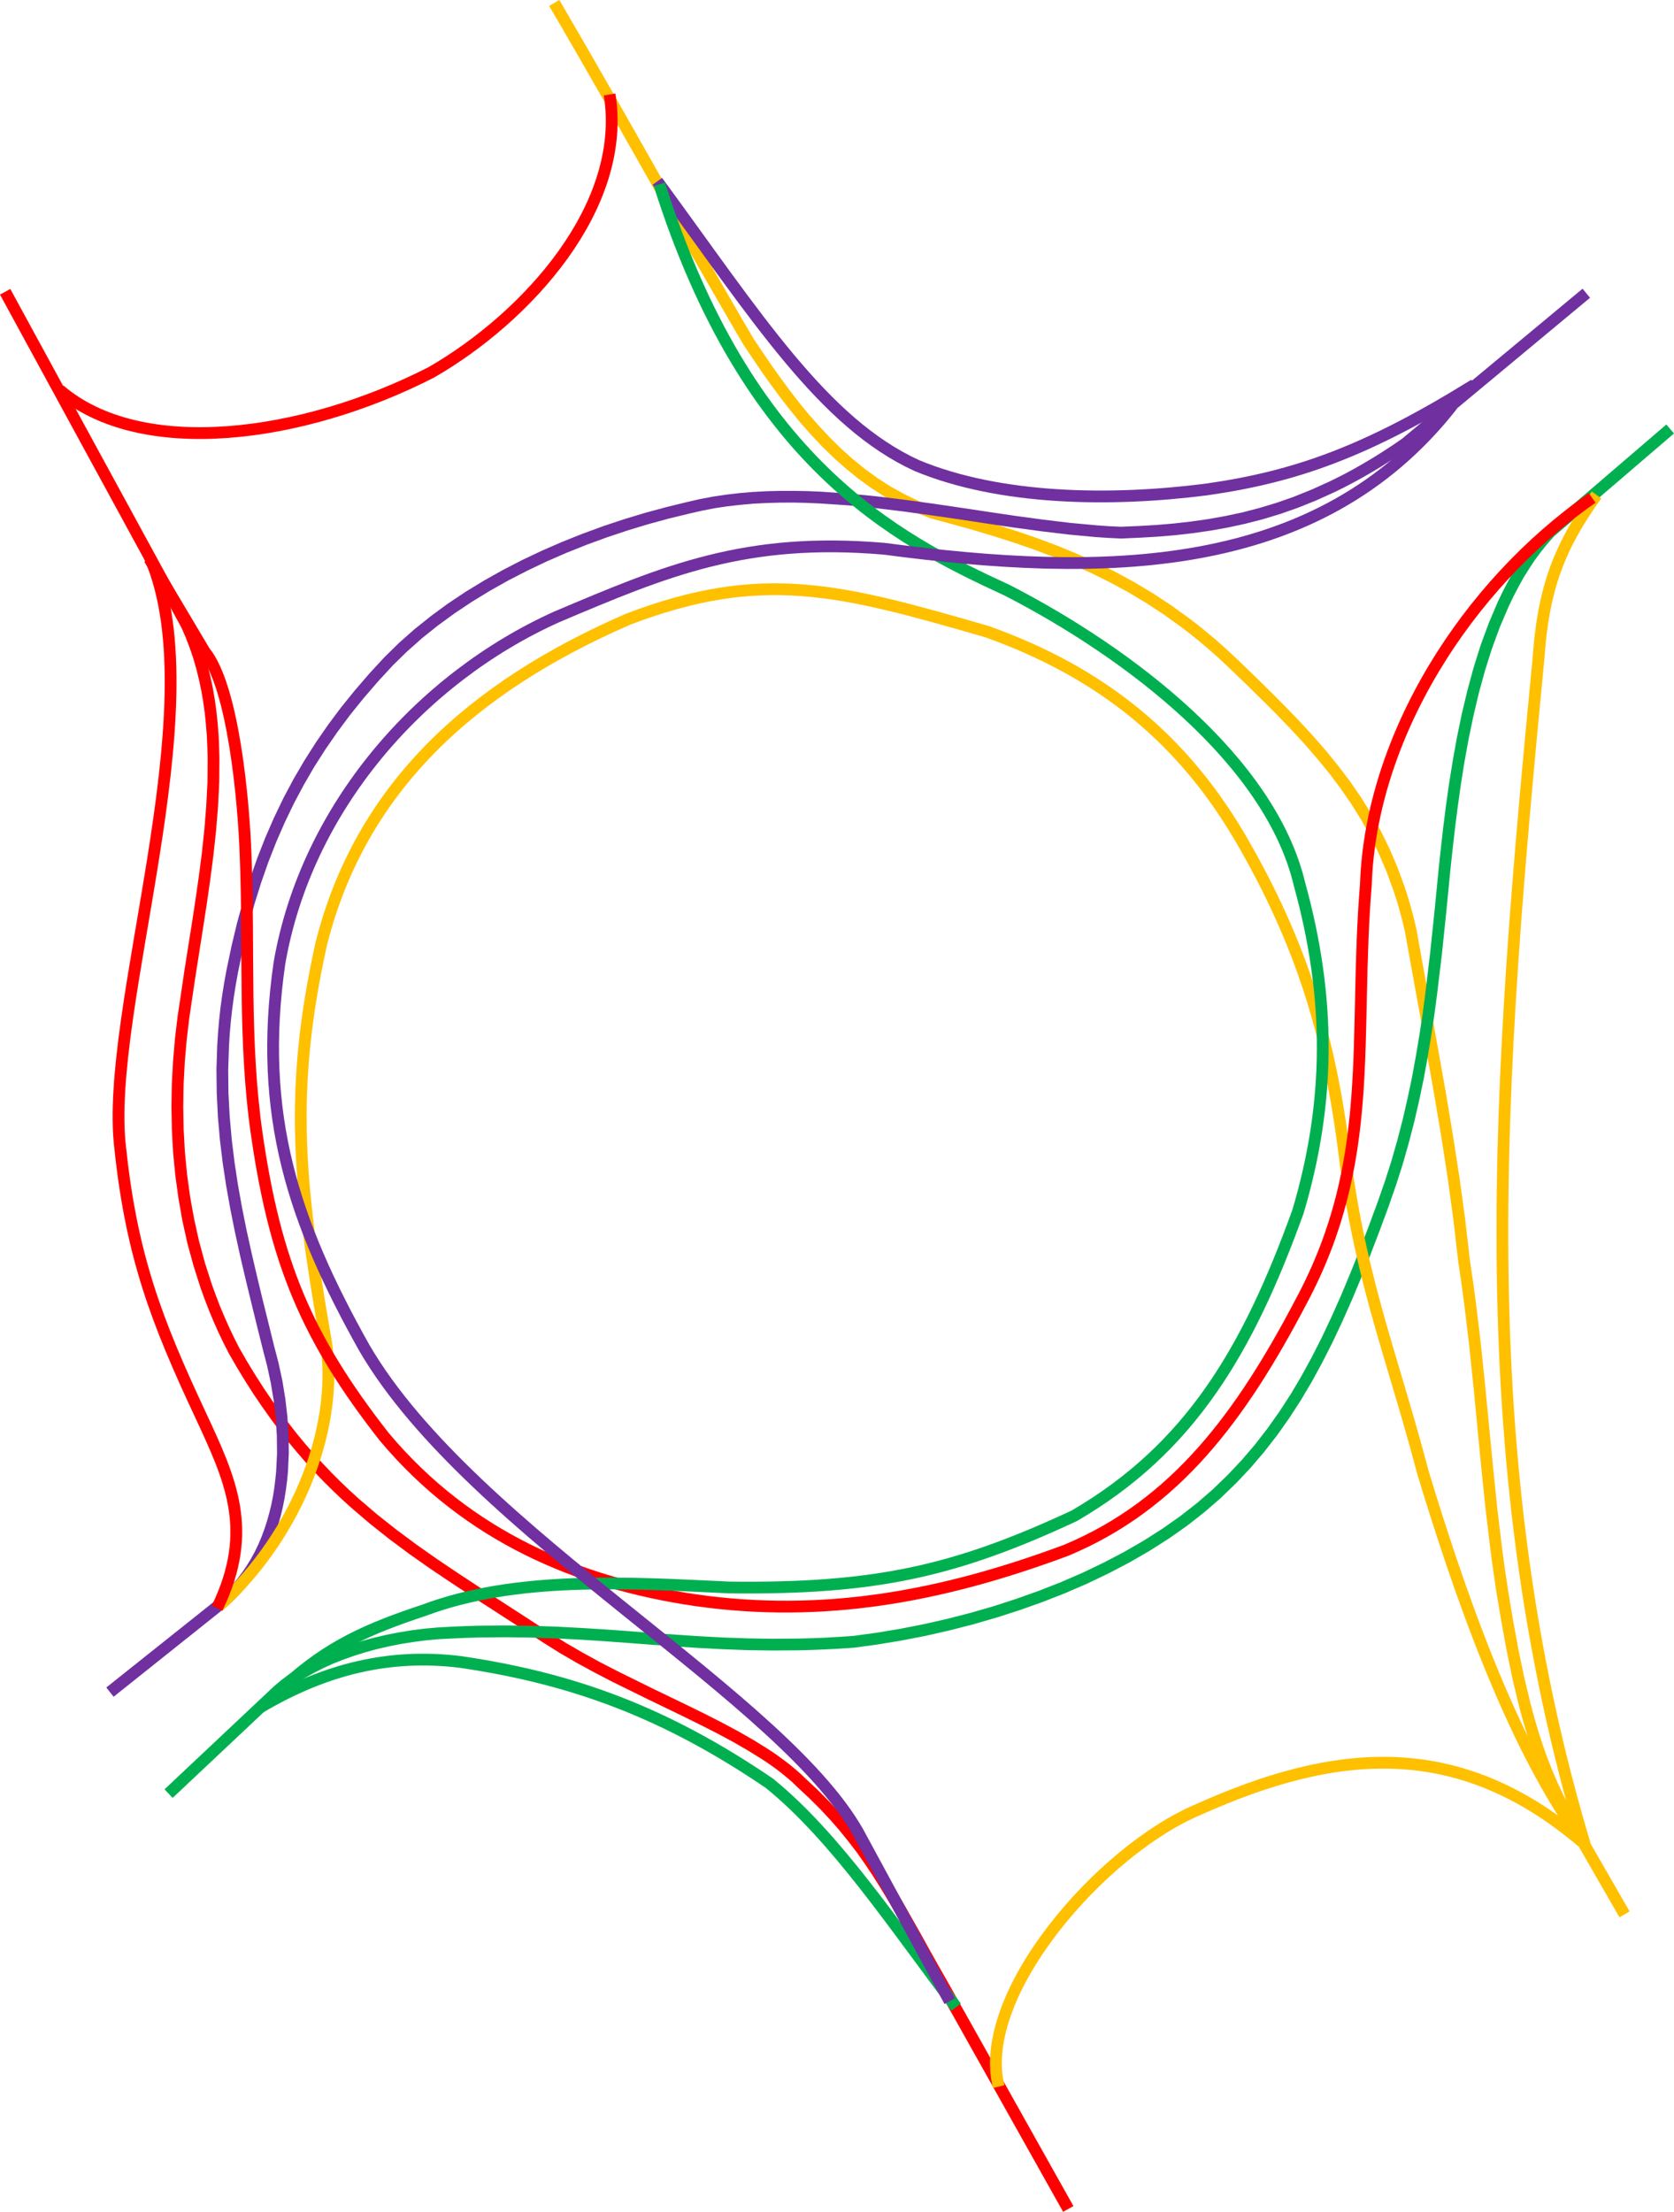 <?xml version="1.0" encoding="UTF-8" standalone="no"?>
<!-- Created with Inkscape (http://www.inkscape.org/) -->

<svg
   version="1.1"
   id="svg1"
   width="363.867"
   height="480.707"
   viewBox="0 0 363.867 480.707"
   xmlns="http://www.w3.org/2000/svg"
   xmlns:svg="http://www.w3.org/2000/svg">
  <defs
     id="defs1" />
  <g
     id="g1"
     transform="translate(-209.44,-95.307)">
    <path
       id="path112"
       d="m 211.68,158.107 39.467,72.413 1.027,2.333 0.907,2.347 0.8,2.373 0.693,2.413 0.613,2.44 0.52,2.453 0.427,2.507 0.347,2.507 0.267,2.56 0.2,2.547 0.12,2.573 0.067,2.587 -0.04,5.227 -0.267,5.253 -0.427,5.267 -0.573,5.28 -0.68,5.253 -0.747,5.227 -0.8,5.173 -0.8,5.093 -0.787,5 -0.733,4.907 -0.707,4.773 -0.56,4.773 -0.413,4.8 -0.253,4.84 -0.08,4.867 0.093,4.867 0.267,4.88 0.467,4.867 0.667,4.867 0.867,4.827 1.067,4.813 1.293,4.773 1.52,4.733 0.853,2.333 0.893,2.333 0.973,2.307 1.027,2.307 1.08,2.28 1.16,2.267 1.72,2.973 1.76,2.88 1.773,2.773 1.787,2.64 1.8,2.533 1.827,2.44 1.827,2.347 1.853,2.24 1.88,2.16 1.893,2.067 1.92,2.013 1.933,1.933 1.973,1.88 1.987,1.813 4.08,3.48 4.187,3.307 4.307,3.2 4.44,3.12 4.573,3.08 4.733,3.107 4.88,3.147 5.053,3.267 5.213,3.4 3.56,2.227 3.653,2.12 3.747,2.053 3.827,1.973 7.72,3.813 3.853,1.853 3.8,1.84 3.747,1.84 3.627,1.853 3.493,1.867 3.347,1.92 3.16,1.96 1.52,1.013 1.44,1.04 1.387,1.04 1.32,1.08 1.253,1.08 1.187,1.133 2.6,2.427 2.427,2.44 2.253,2.413 2.107,2.4 1.96,2.413 1.853,2.427 1.76,2.48 1.693,2.547 1.653,2.6 1.64,2.707 1.64,2.8 1.667,2.933 1.733,3.067 1.787,3.227 1.893,3.387 2.04,3.573 27.52,49.067 -2.24,1.253 -27.52,-49.053 -2.027,-3.6 -1.907,-3.387 -1.787,-3.213 -1.707,-3.053 -1.653,-2.893 -1.64,-2.787 -1.6,-2.653 -1.627,-2.56 -1.653,-2.467 -1.707,-2.427 -1.813,-2.36 -1.893,-2.347 -2.04,-2.347 -2.187,-2.347 -2.373,-2.36 -2.627,-2.453 -1.093,-1.053 -1.187,-1.027 -1.253,-1.027 -1.32,-1 -1.387,-0.987 -1.44,-0.96 -3.093,-1.92 -3.267,-1.88 -3.453,-1.853 -3.6,-1.827 -3.72,-1.84 -3.8,-1.84 -3.867,-1.867 -7.773,-3.827 -3.88,-2.013 -3.813,-2.08 -3.72,-2.16 -3.587,-2.253 -5.227,-3.4 -5.04,-3.253 -4.907,-3.173 -4.747,-3.12 -4.627,-3.107 -4.493,-3.16 -4.36,-3.24 -4.253,-3.373 -4.147,-3.547 -2.027,-1.84 -2.013,-1.92 -1.987,-1.973 -1.96,-2.053 -1.933,-2.12 -1.907,-2.213 -1.907,-2.293 -1.867,-2.387 -1.853,-2.493 -1.84,-2.587 -1.827,-2.693 -1.8,-2.813 -1.787,-2.933 -1.787,-3.093 -1.187,-2.32 -1.12,-2.347 -1.053,-2.36 -0.987,-2.373 -0.92,-2.387 -0.88,-2.413 -1.547,-4.853 -1.333,-4.88 -1.093,-4.92 -0.867,-4.947 -0.68,-4.96 -0.48,-4.973 -0.267,-4.973 -0.093,-4.947 0.08,-4.96 0.267,-4.92 0.413,-4.893 0.573,-4.853 0.72,-4.76 0.72,-4.92 0.787,-5.013 0.813,-5.093 0.787,-5.147 0.747,-5.173 0.68,-5.213 0.56,-5.2 0.413,-5.187 0.267,-5.16 0.053,-5.12 -0.08,-2.533 -0.107,-2.507 -0.2,-2.493 -0.253,-2.467 -0.333,-2.427 -0.413,-2.4 -0.507,-2.373 -0.573,-2.347 -0.667,-2.307 -0.773,-2.267 -0.853,-2.24 -0.933,-2.133 -39.453,-72.413 z"
       style="fill:#ff0000;fill-opacity:1;fill-rule:nonzero;stroke:none;stroke-width:1.333" />
    <path
       id="path113"
       d="m 561.453,512 -13.027,-22.627 -1.427,-2.747 -1.307,-2.773 -1.213,-2.827 -1.107,-2.867 -1.04,-2.893 -0.947,-2.947 -0.88,-2.973 -0.827,-2.987 -1.453,-6.08 -1.28,-6.187 -1.147,-6.28 -1.067,-6.32 -0.667,-4.52 -0.613,-4.507 -1.08,-8.987 -0.933,-9 -0.867,-8.987 -0.867,-8.973 -0.933,-8.973 -1.08,-8.96 -0.6,-4.467 -0.667,-4.467 -1.053,-9.107 -1.227,-9 -1.387,-9 -1.507,-8.973 -1.587,-8.973 -1.613,-8.96 -1.627,-8.96 -1.613,-8.947 -0.547,-2.293 -0.6,-2.267 -0.64,-2.213 -0.707,-2.147 -1.52,-4.147 -1.693,-3.933 -1.84,-3.747 -2,-3.587 -2.16,-3.453 -2.307,-3.333 -2.453,-3.267 -2.6,-3.173 -2.72,-3.133 -2.867,-3.12 -2.973,-3.093 -3.107,-3.107 -3.213,-3.173 -3.32,-3.2 -1.867,-1.773 -1.867,-1.72 -1.867,-1.64 -1.867,-1.573 -1.88,-1.52 -1.893,-1.453 -3.813,-2.747 -3.853,-2.533 -3.88,-2.32 -3.96,-2.147 -4.013,-2 -4.067,-1.827 -4.173,-1.707 -4.227,-1.6 -4.333,-1.493 -4.4,-1.413 -4.52,-1.36 -4.64,-1.293 -4.733,-1.28 -3.467,-1.36 -3.28,-1.547 -3.133,-1.747 -3,-1.92 -2.867,-2.08 -2.733,-2.227 -2.627,-2.333 -2.52,-2.467 -2.4,-2.56 -2.32,-2.627 -2.213,-2.72 -2.147,-2.76 -2.067,-2.8 -2,-2.813 -3.8,-5.64 -3.04,-5.187 -2.867,-4.973 -2.787,-4.827 -2.733,-4.747 -2.64,-4.64 -2.613,-4.573 -5.147,-9.08 -5.133,-9.053 -2.6,-4.587 -2.667,-4.64 -2.707,-4.733 -2.787,-4.827 c -1.515,-2.635 -3.048,-5.259 -4.587,-7.88 l 2.213,-1.293 1.707,2.92 2.88,4.973 2.8,4.84 2.707,4.733 2.667,4.64 2.6,4.587 5.133,9.053 5.147,9.067 2.6,4.587 2.653,4.64 2.72,4.733 2.787,4.827 2.867,4.973 2.947,5.04 3.773,5.587 1.973,2.773 2.027,2.76 2.093,2.707 2.16,2.64 2.267,2.56 2.333,2.493 2.427,2.387 2.533,2.267 2.627,2.133 2.747,2 2.867,1.84 2.987,1.653 3.107,1.493 3.2,1.267 4.773,1.28 4.667,1.32 4.56,1.36 4.467,1.427 4.4,1.52 4.307,1.627 4.227,1.747 4.173,1.88 4.093,2.027 4.04,2.2 3.987,2.387 3.933,2.587 3.88,2.8 1.933,1.48 1.92,1.56 1.933,1.613 1.893,1.68 1.893,1.733 1.893,1.8 3.333,3.227 3.227,3.173 3.133,3.147 3.027,3.147 2.907,3.16 2.773,3.187 2.653,3.267 2.52,3.333 2.373,3.44 2.213,3.573 2.08,3.693 1.893,3.88 1.733,4.053 1.56,4.24 0.72,2.213 0.653,2.267 0.627,2.333 0.573,2.44 1.6,8.947 1.64,8.96 1.613,8.973 1.6,8.987 1.493,9.013 1.4,9.04 1.24,9.053 1.04,9.013 0.667,4.507 0.613,4.52 1.08,9 0.933,8.973 0.867,8.987 0.867,8.96 0.92,8.96 1.08,8.96 0.613,4.467 0.667,4.467 1.053,6.293 1.133,6.213 1.267,6.107 1.44,6 0.8,2.947 0.853,2.907 0.933,2.88 1,2.827 1.093,2.773 1.173,2.747 1.267,2.693 1.36,2.64 13.027,22.627 z"
       style="fill:#ffc000;fill-opacity:1;fill-rule:nonzero;stroke:none;stroke-width:1.333" />
    <path
       id="path114"
       d="m 245.2,484.187 23.8,-22.4 1.613,-1.36 1.773,-1.32 1.92,-1.253 2.053,-1.173 2.147,-1.107 2.267,-1.013 2.36,-0.947 2.453,-0.88 2.547,-0.787 2.6,-0.707 2.68,-0.627 2.72,-0.533 2.76,-0.453 2.813,-0.36 2.827,-0.253 2.853,-0.16 3.067,-0.133 3,-0.093 5.827,-0.053 5.613,0.067 5.453,0.187 5.307,0.28 5.213,0.32 5.133,0.373 5.107,0.4 5.107,0.36 5.147,0.347 5.2,0.28 5.32,0.187 5.467,0.093 5.64,-0.053 2.88,-0.067 2.96,-0.12 3.013,-0.173 3.093,-0.213 5,-0.68 5.067,-0.84 5.093,-1 5.093,-1.147 5.08,-1.307 5.053,-1.453 4.973,-1.613 4.92,-1.747 4.827,-1.893 4.707,-2.04 4.587,-2.2 4.427,-2.32 4.28,-2.467 4.08,-2.6 3.88,-2.733 3.667,-2.867 3.44,-2.987 3.227,-3.12 3.053,-3.24 2.88,-3.373 2.72,-3.52 2.587,-3.653 2.467,-3.8 2.333,-3.96 2.253,-4.12 2.173,-4.28 2.093,-4.44 2.053,-4.613 2,-4.8 2,-4.973 1.973,-5.16 1.973,-5.347 1.587,-4.533 1.44,-4.52 1.293,-4.52 1.16,-4.507 1.04,-4.52 0.947,-4.52 0.827,-4.52 0.76,-4.52 0.693,-4.52 0.6,-4.533 1.08,-9.067 0.947,-9.08 0.893,-9.107 0.227,-2.16 0.24,-2.213 0.52,-4.587 0.6,-4.76 0.693,-4.893 0.8,-4.973 0.907,-5.04 1.053,-5.067 1.2,-5.027 1.36,-5 1.533,-4.88 1.76,-4.773 1.947,-4.587 1.08,-2.24 1.12,-2.173 1.187,-2.107 1.253,-2.053 1.32,-1.973 1.387,-1.893 1.467,-1.813 1.52,-1.733 26.307,-22.573 1.667,1.947 -26.04,22.32 -1.467,1.653 -1.387,1.72 -1.333,1.8 -1.253,1.893 -1.213,1.947 -1.133,2.04 -1.093,2.107 -1.027,2.133 -1.907,4.467 -1.707,4.653 -1.52,4.8 -1.347,4.907 -1.173,4.96 -1.04,5 -0.907,4.987 -0.787,4.933 -0.68,4.853 -0.6,4.72 -0.52,4.573 -0.24,2.213 -0.227,2.147 -0.893,9.12 -0.947,9.12 -1.093,9.107 -0.613,4.573 -0.693,4.56 -0.76,4.56 -0.84,4.573 -0.96,4.573 -1.053,4.573 -1.187,4.573 -1.307,4.6 -1.467,4.587 -1.6,4.587 -1.987,5.373 -1.987,5.187 -2.013,5.013 -2.027,4.84 -2.067,4.667 -2.133,4.52 -2.213,4.36 -2.28,4.187 -2.4,4.04 -2.52,3.893 -2.653,3.747 -2.8,3.6 -2.96,3.467 -3.147,3.333 -3.333,3.213 -3.533,3.067 -3.76,2.947 -3.987,2.8 -4.173,2.653 -4.36,2.52 -4.533,2.373 -4.653,2.227 -4.8,2.08 -4.907,1.92 -4.987,1.773 -5.053,1.627 -5.12,1.48 -5.16,1.32 -5.16,1.173 -5.16,1 -5.16,0.853 -5.16,0.707 -3.12,0.213 -3.053,0.16 -3,0.12 -2.933,0.08 -5.707,0.04 -5.507,-0.08 -5.36,-0.2 -5.24,-0.28 -5.16,-0.333 -5.12,-0.373 -5.093,-0.387 -5.12,-0.373 -5.173,-0.333 -5.267,-0.267 -5.387,-0.187 -5.56,-0.067 -5.773,0.053 -2.973,0.093 -3.027,0.133 -2.773,0.147 -2.733,0.253 -2.72,0.347 -2.68,0.427 -2.64,0.52 -2.573,0.6 -2.52,0.68 -2.44,0.76 -2.373,0.84 -2.253,0.893 -2.16,0.987 -2.04,1.04 -1.933,1.093 -1.787,1.16 -1.64,1.213 -1.507,1.28 -23.8,22.4 z"
       style="fill:#00b050;fill-opacity:1;fill-rule:nonzero;stroke:none;stroke-width:1.333" />
    <path
       id="path115"
       d="m 555.053,160.027 -39.253,32.627 -2.16,1.493 -2.093,1.36 -2.04,1.293 -2.053,1.227 -2.013,1.16 -2.013,1.093 -1.987,1.04 -1.987,0.973 -3.92,1.773 -3.88,1.56 -3.853,1.36 -3.84,1.16 -3.813,0.987 -3.813,0.827 -3.813,0.68 -3.813,0.547 -3.827,0.44 -3.88,0.32 -3.893,0.227 -3.933,0.173 -2.853,-0.133 -2.813,-0.187 -5.68,-0.533 -5.813,-0.693 -5.92,-0.8 -5.987,-0.88 -6.027,-0.92 -6.08,-0.88 -6.08,-0.84 -6.08,-0.733 -6.04,-0.613 -6,-0.4 -2.96,-0.133 -2.947,-0.067 -2.92,0.013 -2.907,0.08 -2.88,0.147 -2.827,0.253 -2.813,0.32 -2.773,0.413 -2.72,0.533 -2.693,0.613 -4.507,1.093 -4.493,1.227 -4.493,1.36 -4.467,1.493 -4.427,1.613 -4.373,1.747 -4.32,1.88 -4.227,2.013 -4.147,2.133 -4.027,2.267 -3.907,2.387 -3.773,2.52 -3.6,2.627 -3.467,2.773 -3.253,2.893 -3.08,3.013 -3.24,3.52 -3.093,3.587 -2.933,3.64 -2.747,3.693 -2.6,3.76 -2.453,3.84 -2.28,3.933 -2.133,4.013 -1.987,4.12 -1.853,4.253 -1.707,4.347 -1.573,4.493 -1.453,4.64 -1.307,4.8 -1.2,4.947 -1.067,5.12 -0.493,2.733 -0.427,2.707 -0.36,2.68 -0.293,2.64 -0.227,2.64 -0.16,2.6 -0.173,5.16 0.053,5.067 0.267,5.013 0.44,4.973 0.6,4.933 0.747,4.933 0.88,4.92 0.987,4.933 1.093,4.96 1.16,4.987 1.213,5.053 1.267,5.107 1.28,5.187 0.96,3.667 0.827,3.84 0.64,3.907 0.453,3.947 0.267,3.973 0.04,3.973 -0.187,3.947 -0.187,1.987 -0.253,1.947 -0.307,1.92 -0.373,1.893 -0.453,1.88 -0.52,1.853 -0.587,1.813 -0.667,1.787 -0.747,1.747 -0.813,1.707 -0.893,1.667 -0.987,1.6 -1.067,1.573 -1.147,1.507 -1.24,1.44 -1.32,1.387 -1.427,1.32 -1.507,1.24 -23.4,18.667 -1.587,-2.013 23.36,-18.613 1.387,-1.16 1.32,-1.213 1.24,-1.28 1.147,-1.333 1.067,-1.4 0.987,-1.453 0.92,-1.493 0.84,-1.547 0.773,-1.6 0.693,-1.64 0.627,-1.68 0.56,-1.72 0.493,-1.76 0.44,-1.787 0.36,-1.8 0.293,-1.84 0.227,-1.853 0.187,-1.853 0.187,-3.813 -0.04,-3.827 -0.24,-3.853 -0.44,-3.827 -0.627,-3.787 -0.8,-3.733 -0.96,-3.693 -1.293,-5.187 -1.253,-5.12 -1.227,-5.067 -1.173,-5.027 -1.093,-5 -1,-4.987 -0.893,-4.987 -0.76,-5 -0.613,-5.027 -0.44,-5.067 -0.253,-5.107 -0.067,-5.187 0.173,-5.24 0.173,-2.667 0.227,-2.68 0.293,-2.72 0.373,-2.733 0.44,-2.76 0.507,-2.8 1.093,-5.2 1.2,-5.027 1.347,-4.88 1.48,-4.72 1.6,-4.587 1.747,-4.44 1.893,-4.333 2.027,-4.213 2.187,-4.107 2.347,-4.013 2.493,-3.92 2.653,-3.84 2.813,-3.773 2.987,-3.693 3.147,-3.653 3.333,-3.613 3.173,-3.107 3.36,-2.973 3.533,-2.827 3.693,-2.707 3.853,-2.573 4,-2.44 4.107,-2.307 4.213,-2.173 4.307,-2.04 4.387,-1.907 4.453,-1.773 4.507,-1.653 4.533,-1.507 4.547,-1.373 4.573,-1.24 4.533,-1.107 2.787,-0.64 2.813,-0.533 2.867,-0.427 2.88,-0.333 2.92,-0.253 2.947,-0.16 2.96,-0.08 h 2.987 l 3.013,0.053 3.013,0.133 6.08,0.413 6.107,0.613 6.12,0.747 6.093,0.84 6.093,0.893 6.013,0.907 5.96,0.88 5.867,0.787 5.747,0.693 5.64,0.52 2.747,0.2 2.627,0.12 3.893,-0.16 3.84,-0.227 3.787,-0.32 3.747,-0.427 3.747,-0.533 3.707,-0.667 3.72,-0.787 3.72,-0.973 3.72,-1.12 3.76,-1.32 3.773,-1.52 3.84,-1.733 1.947,-0.96 1.947,-1 1.947,-1.067 1.987,-1.147 1.987,-1.187 2.013,-1.267 2.04,-1.333 1.973,-1.36 39.267,-32.627 z"
       style="fill:#7030a0;fill-opacity:1;fill-rule:nonzero;stroke:none;stroke-width:1.333" />
    <path
       id="path116"
       d="m 553.96,496.32 c -25.667,-85.4 -18.787,-167.64 -10.08,-258.227 0.987,-14 4.04,-23.48 12.6,-35.213"
       style="fill:none;stroke:#ffc000;stroke-width:2.56;stroke-linecap:butt;stroke-linejoin:round;stroke-miterlimit:10;stroke-dasharray:none;stroke-opacity:1" />
    <path
       id="path117"
       d="m 553.6,495.68 c -15.867,-21.427 -27.52,-56.173 -34.853,-80.307 -6.507,-24.773 -13.053,-40.293 -16.8,-67.093 -2.96,-24.547 -8.24,-45.253 -22.04,-69.347 -13.053,-23.053 -31.173,-37.52 -55.973,-46.36 -31.747,-9.173 -48.733,-13.84 -77.933,-2.707 -34.333,14.907 -58.2,36.827 -66.707,70.467 -7.133,32 -4.88,52.48 0.667,84.693 3.893,19.387 -5.64,43.72 -23,59.413"
       style="fill:none;stroke:#ffc000;stroke-width:2.56;stroke-linecap:butt;stroke-linejoin:round;stroke-miterlimit:10;stroke-dasharray:none;stroke-opacity:1" />
    <path
       id="path118"
       d="m 265.92,466.427 c 14.307,-8.493 28.373,-11.8 43.613,-9.92 24.6,3.613 44.6,11.04 67.133,26.36 14.467,11.707 27.08,30.853 40.613,48.653"
       style="fill:none;stroke:#00b050;stroke-width:2.56;stroke-linecap:butt;stroke-linejoin:round;stroke-miterlimit:10;stroke-dasharray:none;stroke-opacity:1" />
    <path
       id="path119"
       d="m 529.92,178.92 c -23.413,14.507 -38.773,20 -58.28,22.773 -20.653,2.64 -44.76,2.333 -62.88,-5.187 -20.427,-9.32 -34.867,-32.4 -56.44,-61.787"
       style="fill:none;stroke:#7030a0;stroke-width:2.56;stroke-linecap:butt;stroke-linejoin:round;stroke-miterlimit:10;stroke-dasharray:none;stroke-opacity:1" />
    <path
       id="path120"
       d="m 242.107,216.64 c 14.04,32.84 -10.187,98.4 -6.52,128.307 2.48,23.453 7.96,37.64 17.36,57.707 6.52,14.053 11.907,25.16 3.68,42.147"
       style="fill:none;stroke:#ff0000;stroke-width:2.56;stroke-linecap:butt;stroke-linejoin:round;stroke-miterlimit:10;stroke-dasharray:none;stroke-opacity:1" />
    <path
       id="path121"
       d="m 553.28,495.56 c -27.093,-23 -53.72,-20.293 -83.347,-6.987 C 448.8,497.44 421.507,528.8 426.52,548.8"
       style="fill:none;stroke:#ffc000;stroke-width:2.56;stroke-linecap:butt;stroke-linejoin:round;stroke-miterlimit:10;stroke-dasharray:none;stroke-opacity:1" />
    <path
       id="path122"
       d="m 222.4,180.067 c 17.533,15.093 52.613,10.587 80.773,-3.827 20.773,-11.947 42.693,-36.067 38.773,-60.4"
       style="fill:none;stroke:#ff0000;stroke-width:2.56;stroke-linecap:butt;stroke-linejoin:round;stroke-miterlimit:10;stroke-dasharray:none;stroke-opacity:1" />
    <path
       id="path123"
       d="m 241.92,216.76 11.987,20.16 c 6.253,7.627 8.507,32.413 8.92,44.253 0.813,20.253 -0.507,40.52 2.453,60.787 4,27.587 10.773,44.04 27.68,65.613 18.24,21.76 42.32,31.8 67.64,35.507 27.467,3.92 53.08,-0.6 80.547,-10.827 23.8,-9.907 38,-29.08 51.12,-54.107 16.44,-30.693 11.293,-56.733 14.067,-90.653 1.08,-31.973 21.8,-64.907 49.187,-83.973"
       style="fill:none;stroke:#ff0000;stroke-width:2.56;stroke-linecap:butt;stroke-linejoin:round;stroke-miterlimit:10;stroke-dasharray:none;stroke-opacity:1" />
    <path
       id="path124"
       d="m 271.36,461.76 c 9.453,-8.733 18.213,-12.493 30.213,-16.48 20.053,-7.52 44.267,-6.013 66.413,-4.96 31.827,0.373 49.12,-3.547 74.947,-15.573 25.213,-14.68 37.733,-35.893 48.653,-66.147 7.147,-24.08 7.08,-46.653 0.307,-71.173 -6.373,-26.787 -36.973,-50.187 -63.493,-63.813 -24.827,-11.427 -56.573,-28.053 -75.64,-88.253"
       style="fill:none;stroke:#00b050;stroke-width:2.56;stroke-linecap:butt;stroke-linejoin:round;stroke-miterlimit:10;stroke-dasharray:none;stroke-opacity:1" />
    <path
       id="path125"
       d="m 525.12,183.36 c -29.373,37.533 -76.347,37.453 -123.467,31.213 -30.2,-2.587 -47.493,4.76 -71.227,14.813 -29.653,13.347 -54.4,41.493 -60.24,75.213 -4.787,33.067 3.173,56.44 18.44,83.64 23.507,40.387 92.427,76.267 108.107,106.72 L 415.867,530.24"
       style="fill:none;stroke:#7030a0;stroke-width:2.56;stroke-linecap:butt;stroke-linejoin:round;stroke-miterlimit:10;stroke-dasharray:none;stroke-opacity:1" />
  </g>
</svg>
